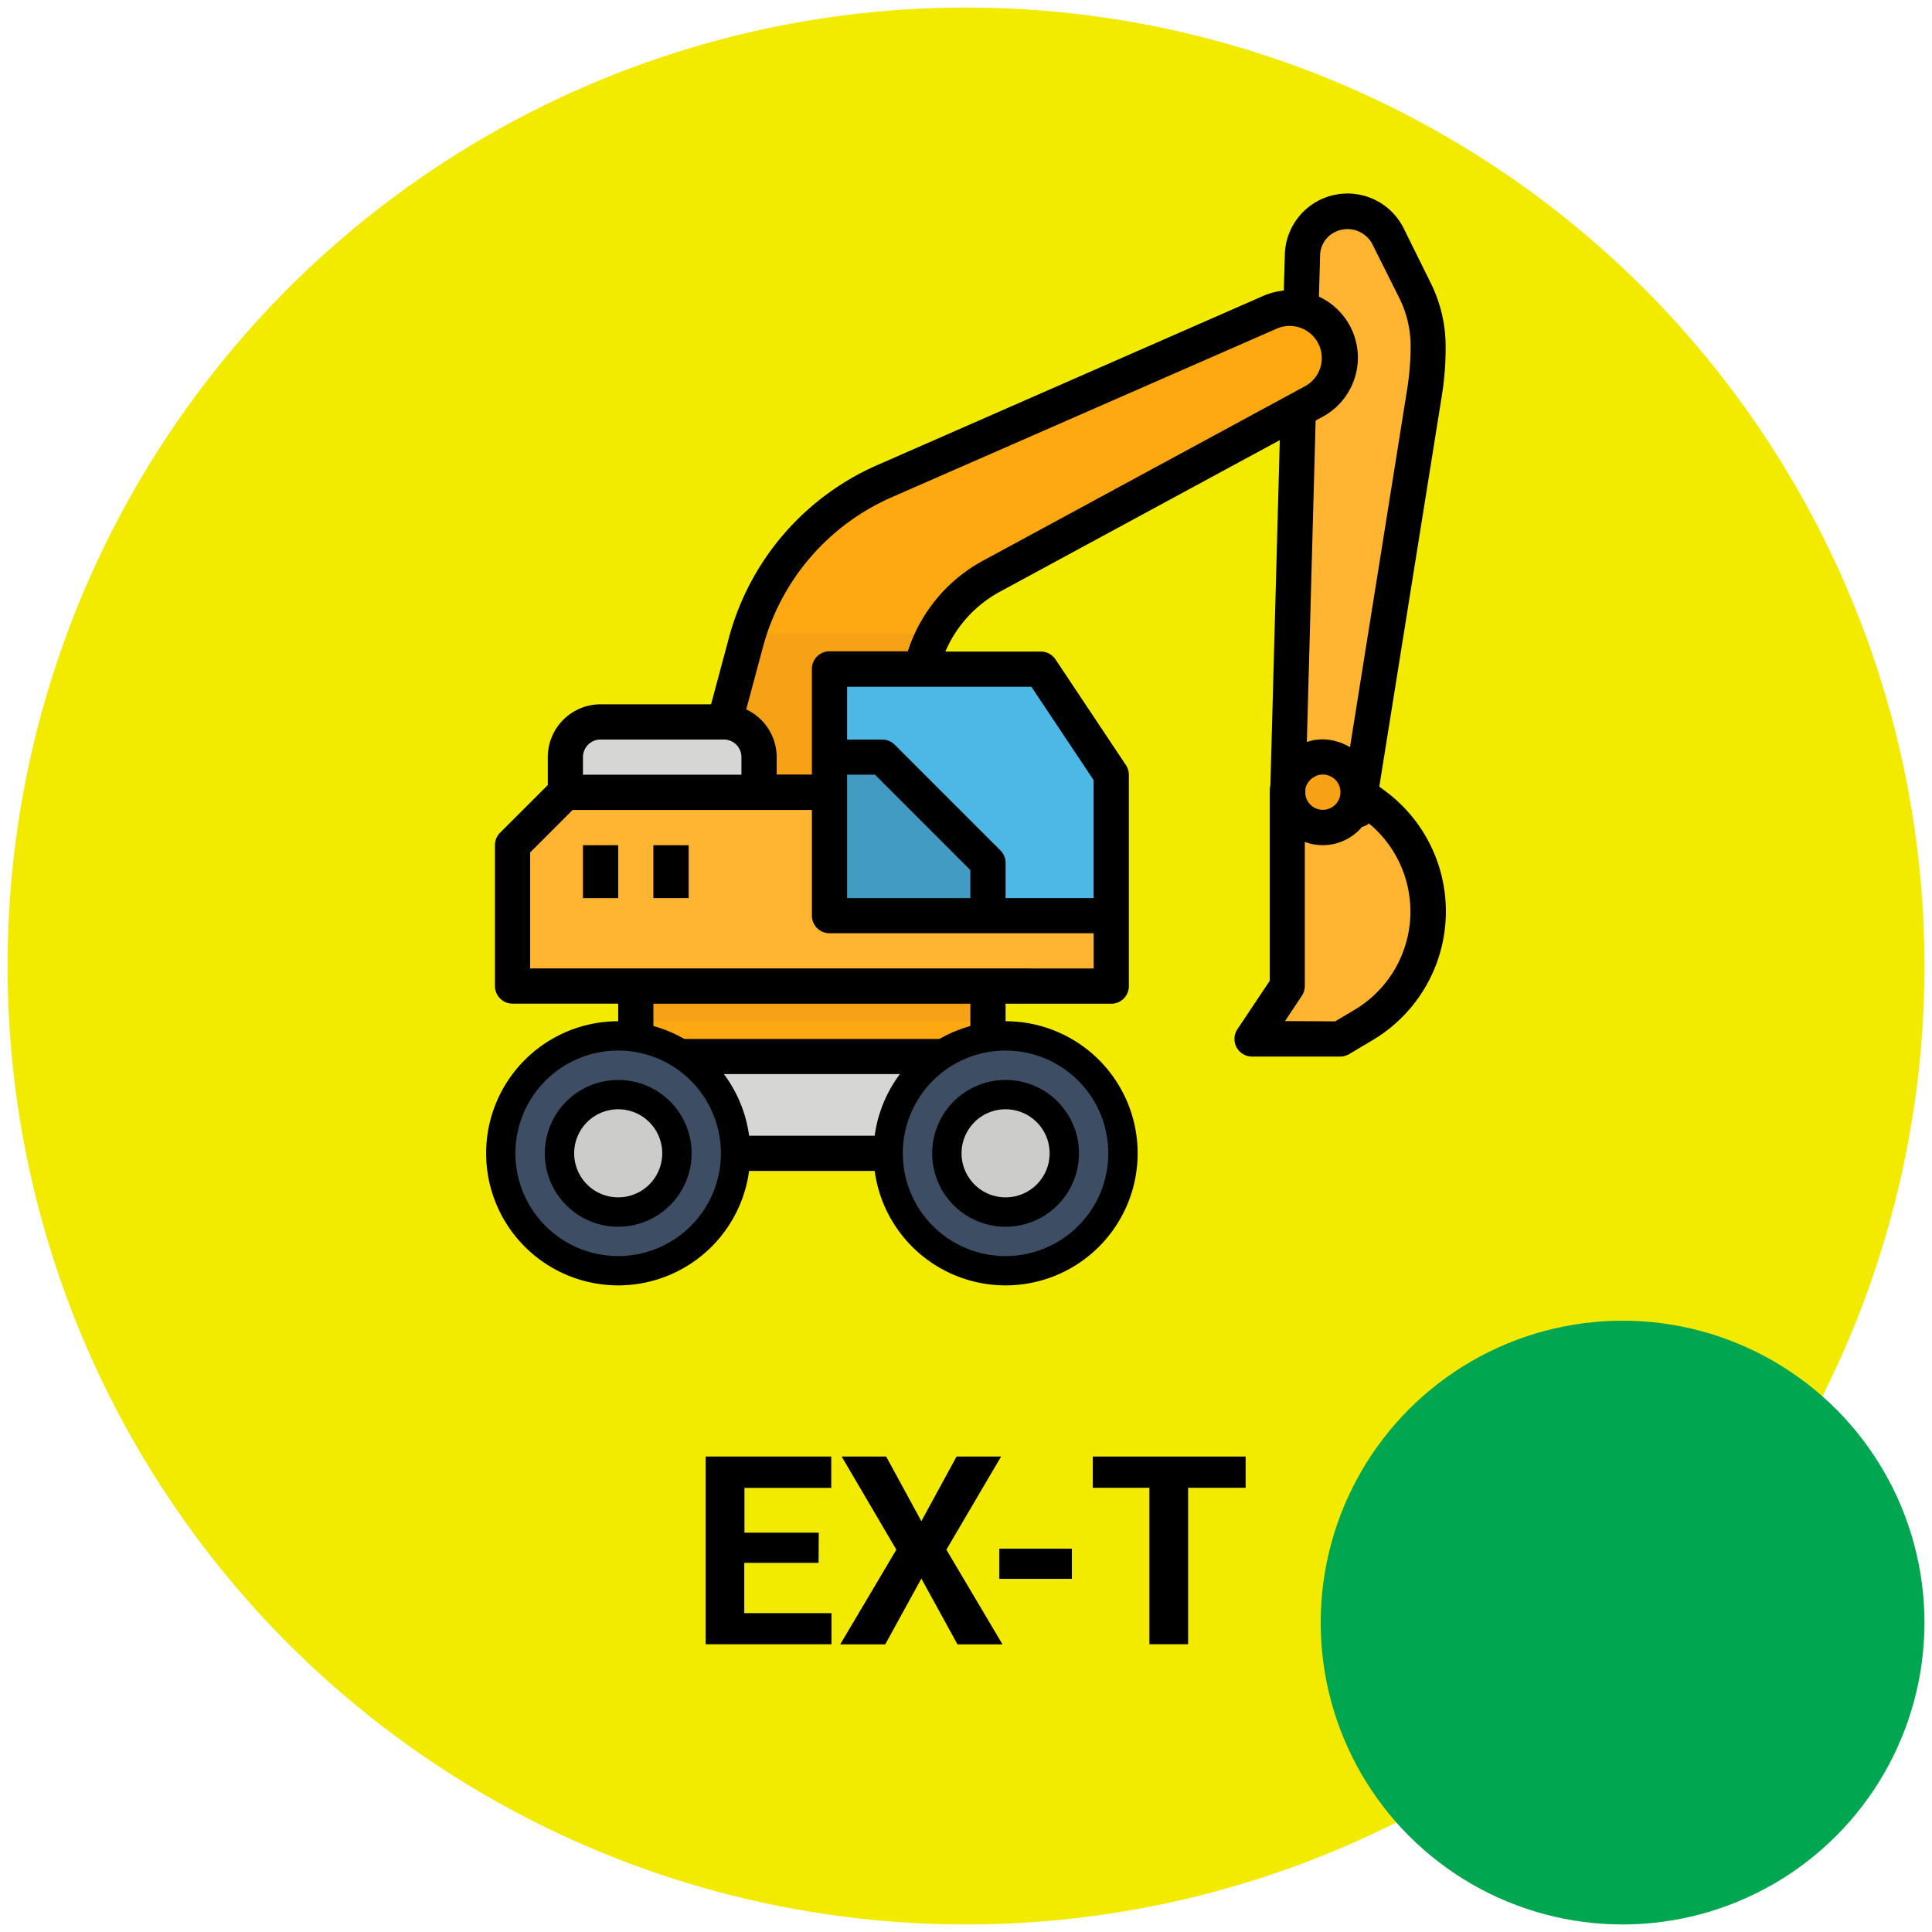 <svg xmlns="http://www.w3.org/2000/svg" viewBox="0 0 512 512"><defs><style>.cls-1{fill:#f2eb00;}.cls-2{fill:#d6d6d4;}.cls-3{fill:#ffb531;}.cls-4{fill:#f7a116;}.cls-5{fill:#ffa912;}.cls-6{fill:#e8770c;}.cls-7{fill:#4db7e5;}.cls-8{fill:#419bc2;}.cls-9{fill:#4c5d72;}.cls-10{fill:#3d4d63;}.cls-11{fill:#ccccca;}.cls-12{fill:#00a650;}</style></defs><title>ex-t-01-moi-off</title><g id="Equipments"><g id="base"><circle class="cls-1" cx="256" cy="256" r="254"/></g><g id="icon-excavator_wheel_" data-name="icon-excavator(wheel)"><rect class="cls-2" x="178.22" y="279.98" width="73.88" height="30.33"/><rect x="178.22" y="300.98" width="73.88" height="9.33"/><path class="cls-3" d="M341.15,214.65h18.67l17.69-110.57a78.67,78.67,0,0,0,1-12.26A33.31,33.31,0,0,0,375,77L367.79,62.6a12,12,0,0,0-22.63,4.64Z"/><path class="cls-3" d="M341.15,261.31V210a9.34,9.34,0,0,1,18.67,0l4.67,3.5a35,35,0,0,1-3,58l-6.34,3.81H331.82Z"/><path class="cls-4" d="M341.15,210a9.34,9.34,0,1,0,9.34-9.33A9.34,9.34,0,0,0,341.15,210Z"/><path class="cls-5" d="M234.57,127.41,336.69,82.73a13.18,13.18,0,0,1,11.56,23.66l-85.54,46.33a37.34,37.34,0,0,0-19.55,32.83v75.76h-70l24.51-91A65.34,65.34,0,0,1,234.57,127.41Z"/><path class="cls-4" d="M198.43,168h49.21a37.21,37.21,0,0,0-4.48,17.57v75.76h-70l24.51-91C197.9,169.5,198.19,168.75,198.43,168Z"/><path class="cls-5" d="M261.83,261.31H168.5V280h93.33Z"/><path class="cls-3" d="M149.83,210H294.49v51.33H135.83V224Z"/><path class="cls-6" d="M163.83,224H154.5v14h9.33Z"/><path class="cls-6" d="M182.5,224h-9.34v14h9.34Z"/><path class="cls-7" d="M219.83,242.64h74.66V205.31l-18.67-28h-56Z"/><path class="cls-8" d="M261.83,242.64v-14l-28-28h-14v42Z"/><path class="cls-2" d="M159.17,191.31h32.66a9.34,9.34,0,0,1,9.33,9.34V210H149.83v-9.33A9.34,9.34,0,0,1,159.17,191.31Z"/><path class="cls-9" d="M163.83,275.31H266.49m0,9.33H163.83"/><path class="cls-4" d="M261.83,261.31H168.5v9.33h93.33Z"/><path d="M266.49,275.31h0V266h28a4.67,4.67,0,0,0,4.67-4.67v-56a4.78,4.78,0,0,0-.79-2.59l-18.66-28a4.7,4.7,0,0,0-3.89-2.07H250.53a32.61,32.61,0,0,1,14.4-15.83l74.23-40.2L336.67,208a11,11,0,0,0-.18,2v49.93l-8.55,12.81a4.66,4.66,0,0,0,3.88,7.26h23.33a4.76,4.76,0,0,0,2.39-.65l6.35-3.78a39.69,39.69,0,0,0,3.4-65.8l-1.76-1.31,16.58-103.65a80.43,80.43,0,0,0,1-13,37.87,37.87,0,0,0-4-16.91L372,60.53A16.62,16.62,0,0,0,340.51,67L340.22,77a18.38,18.38,0,0,0-5.4,1.4L232.7,123.16a69.66,69.66,0,0,0-39.54,45.89l-4.72,17.6H159.17a14,14,0,0,0-14,14v7.4l-12.64,12.63a4.67,4.67,0,0,0-1.36,3.3v37.33a4.66,4.66,0,0,0,4.66,4.67h28v9.33h0v9.33H266.49Zm-70-70h-42v-4.66a4.67,4.67,0,0,1,4.67-4.67h32.66a4.67,4.67,0,0,1,4.67,4.67ZM357.76,198a12.72,12.72,0,0,0-1.16-.6c-.32-.15-.62-.31-.93-.44a16.75,16.75,0,0,0-1.66-.52c-.28-.07-.56-.17-.85-.23a15,15,0,0,0-2.67-.27,13,13,0,0,0-2.64.27,9.39,9.39,0,0,0-1,.28,4.42,4.42,0,0,0-.52.14l2.33-85.19,1.87-1a17.82,17.82,0,0,0-1-31.83l.32-11.28a7.16,7.16,0,0,1,2.26-4.7,7.45,7.45,0,0,1,11.54,2l7.18,14.35a28.53,28.53,0,0,1,3,12.76,72.24,72.24,0,0,1-.93,11.47Zm-11.64,10.41a5.45,5.45,0,0,1,1.32-1.94,4.52,4.52,0,0,1,.82-.55,4.4,4.4,0,0,1,.56-.31,4.57,4.57,0,0,1,1.67-.34,4.67,4.67,0,1,1-4.56,5.23l0-1.29a5.12,5.12,0,0,1,.15-.78Zm-5.58,62.19L345,263.9a4.62,4.62,0,0,0,.79-2.59V223.12a13.61,13.61,0,0,0,15.18-4,4.56,4.56,0,0,0,1.82-.89,30.3,30.3,0,0,1-3.73,49.33l-5.22,3.11Zm-100-98H219.83a4.67,4.67,0,0,0-4.67,4.67v28h-9.33v-4.66A14,14,0,0,0,197.76,188l4.43-16.52a60.42,60.42,0,0,1,34.28-39.77L338.57,87A8.51,8.51,0,0,1,346,102.27l-85.55,46.35A41.87,41.87,0,0,0,240.57,172.65ZM289.82,238H266.49v-9.33a4.64,4.64,0,0,0-1.37-3.3l-28-28a4.63,4.63,0,0,0-3.29-1.37h-9.34V182h48.84l16.49,24.73V238ZM231.9,205.31l25.26,25.27V238H224.49V205.31Zm-91.4,51.33V225.91l11.26-11.26h63.4v28a4.67,4.67,0,0,0,4.67,4.67h70v9.33ZM257.16,266v9.33h-84V266Z"/><path d="M163.83,224H154.5v14h9.33Z"/><path d="M182.5,224h-9.34v14h9.34Z"/><g id="wheel"><circle id="color" class="cls-10" cx="163.83" cy="305.64" r="31.23"/><circle id="color-2" data-name="color" class="cls-11" cx="163.83" cy="305.64" r="16.31"/><path d="M163.83,270.64a35,35,0,1,0,35,35A35,35,0,0,0,163.83,270.64Zm0,62.23a27.23,27.23,0,1,1,27.22-27.23A27.23,27.23,0,0,1,163.83,332.87Z"/><path d="M163.83,286.2a19.45,19.45,0,1,0,19.45,19.44A19.44,19.44,0,0,0,163.83,286.2Zm0,31.11a11.67,11.67,0,1,1,11.67-11.67A11.67,11.67,0,0,1,163.83,317.31Z"/></g><g id="wheel-2" data-name="wheel"><circle id="color-3" data-name="color" class="cls-10" cx="266.49" cy="305.64" r="31.23"/><circle id="color-4" data-name="color" class="cls-11" cx="266.49" cy="305.64" r="16.31"/><path d="M266.49,270.64a35,35,0,1,0,35,35A35,35,0,0,0,266.49,270.64Zm0,62.23a27.23,27.23,0,1,1,27.22-27.23A27.23,27.23,0,0,1,266.49,332.87Z"/><path d="M266.49,286.2a19.45,19.45,0,1,0,19.45,19.44A19.44,19.44,0,0,0,266.49,286.2Zm0,31.11a11.67,11.67,0,1,1,11.67-11.67A11.66,11.66,0,0,1,266.49,317.31Z"/></g></g><path d="M216.93,414.17H197.24V427.5h23.11v8.24H187V386h33.29v8.31h-23v11.86h19.69Z"/><path d="M244.17,403.13,253.5,386h11.8l-14.5,24.68,14.87,25.09H253.74l-9.57-17.43-9.57,17.43H222.67l14.87-25.09L223.05,386h11.79Z"/><path d="M284.06,418.41H264.82v-8h19.24Z"/><path d="M330.1,394.28H314.86v41.46H304.6V394.28h-15V386H330.1Z"/><g id="moi"><circle class="cls-12" cx="430" cy="430" r="80"/></g></g></svg>
